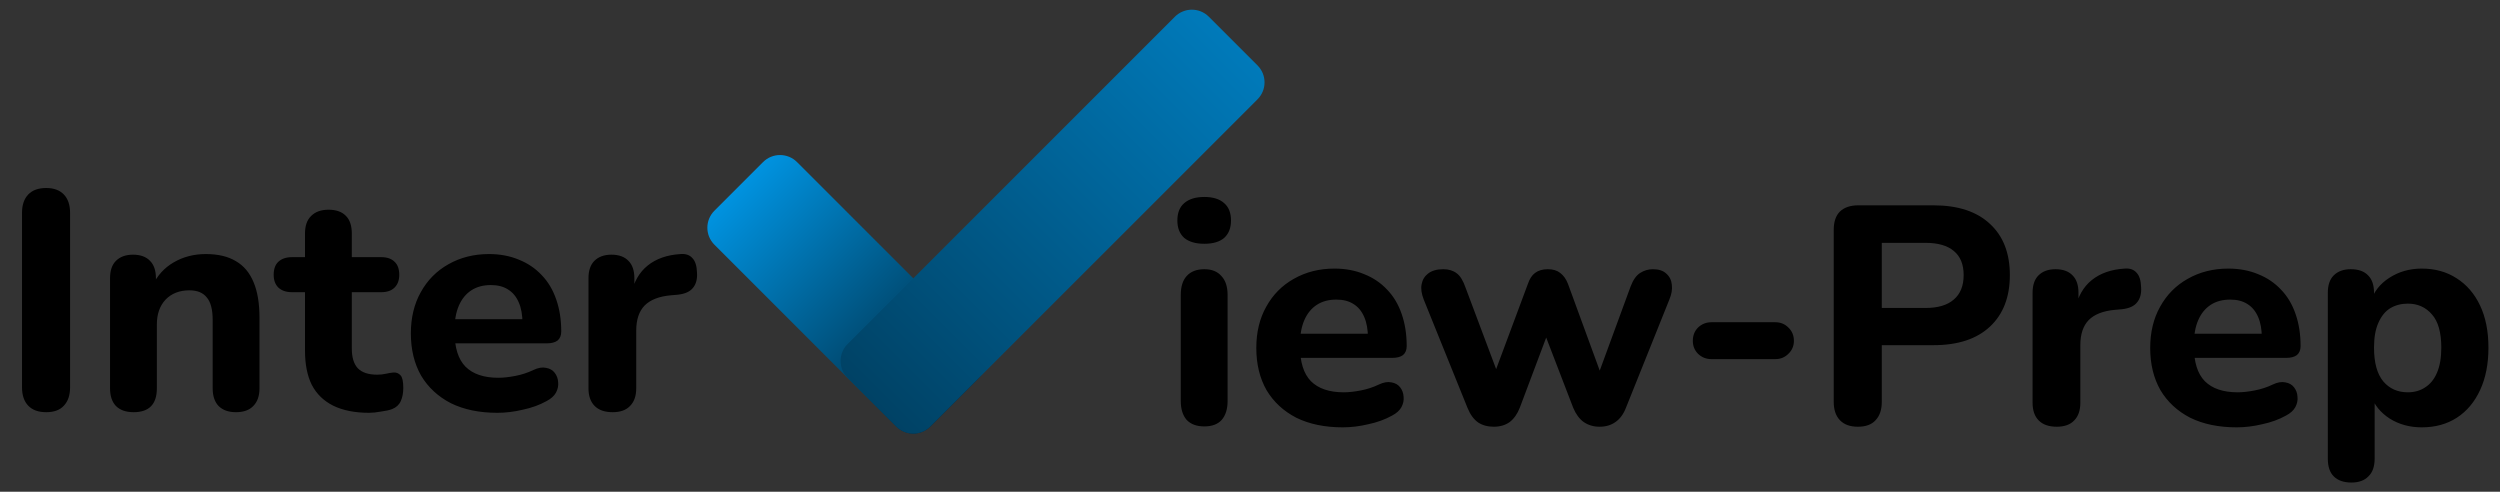 <svg width="1032" height="203" viewBox="0 0 1032 203" fill="none" xmlns="http://www.w3.org/2000/svg">
<rect x="0" y="0" width="1032" height="203" fill="#333333" stroke="none"/>
<g clip-path="url(#clip0_1_5)">
<path d="M369.995 176.1L294.9 101.005C291.03 97.135 291.03 90.865 294.9 86.995L314.995 66.9C318.865 63.03 325.135 63.03 329.005 66.9L404.1 141.995C407.97 145.865 407.97 152.135 404.1 156.005L384.005 176.1C380.135 179.965 373.865 179.965 369.995 176.1Z" fill="url(#paint0_linear_1_5)"/>
<path d="M349.9 141.995L484.995 6.9C488.865 3.03 495.135 3.03 499.005 6.9L519.1 26.995C522.97 30.865 522.97 37.135 519.1 41.005L384.005 176.1C380.135 179.97 373.865 179.97 369.995 176.1L349.9 156.005C346.035 152.135 346.035 145.865 349.9 141.995Z" fill="url(#paint1_linear_1_5)"/>
<path d="M19.072 170.152C15.829 170.152 13.355 169.256 11.648 167.464C9.941 165.672 9.088 163.155 9.088 159.912V87.848C9.088 84.605 9.941 82.088 11.648 80.296C13.355 78.504 15.829 77.608 19.072 77.608C22.229 77.608 24.661 78.504 26.368 80.296C28.075 82.088 28.928 84.605 28.928 87.848V159.912C28.928 163.155 28.075 165.672 26.368 167.464C24.747 169.256 22.315 170.152 19.072 170.152ZM55.152 170.152C51.995 170.152 49.563 169.299 47.856 167.592C46.235 165.885 45.424 163.453 45.424 160.296V114.856C45.424 111.699 46.235 109.309 47.856 107.688C49.563 105.981 51.909 105.128 54.896 105.128C57.968 105.128 60.315 105.981 61.936 107.688C63.557 109.309 64.368 111.699 64.368 114.856V122.152L62.96 117.928C64.923 113.747 67.824 110.547 71.664 108.328C75.589 106.024 80.027 104.872 84.976 104.872C90.011 104.872 94.149 105.853 97.392 107.816C100.635 109.693 103.067 112.595 104.688 116.52C106.309 120.36 107.12 125.267 107.12 131.24V160.296C107.12 163.453 106.267 165.885 104.56 167.592C102.939 169.299 100.549 170.152 97.392 170.152C94.32 170.152 91.931 169.299 90.224 167.592C88.603 165.885 87.792 163.453 87.792 160.296V132.136C87.792 127.784 86.981 124.669 85.36 122.792C83.824 120.829 81.435 119.848 78.192 119.848C74.096 119.848 70.811 121.128 68.336 123.688C65.947 126.248 64.752 129.661 64.752 133.928V160.296C64.752 166.867 61.552 170.152 55.152 170.152ZM152.397 170.408C146.509 170.408 141.56 169.427 137.549 167.464C133.624 165.501 130.68 162.643 128.717 158.888C126.84 155.133 125.901 150.397 125.901 144.68V120.616H120.525C118.136 120.616 116.258 119.976 114.893 118.696C113.613 117.416 112.973 115.667 112.973 113.448C112.973 111.059 113.613 109.267 114.893 108.072C116.258 106.792 118.136 106.152 120.525 106.152H125.901V96.424C125.901 93.181 126.754 90.749 128.461 89.128C130.168 87.421 132.557 86.568 135.629 86.568C138.786 86.568 141.176 87.421 142.797 89.128C144.418 90.749 145.229 93.181 145.229 96.424V106.152H157.389C159.778 106.152 161.613 106.792 162.893 108.072C164.173 109.267 164.813 111.059 164.813 113.448C164.813 115.667 164.173 117.416 162.893 118.696C161.613 119.976 159.778 120.616 157.389 120.616H145.229V143.912C145.229 147.496 146.04 150.184 147.661 151.976C149.368 153.768 152.056 154.664 155.725 154.664C157.005 154.664 158.2 154.536 159.309 154.28C160.418 154.024 161.442 153.853 162.381 153.768C163.576 153.683 164.557 154.067 165.325 154.92C166.093 155.688 166.477 157.437 166.477 160.168C166.477 162.216 166.136 164.008 165.453 165.544C164.77 167.08 163.576 168.189 161.869 168.872C160.76 169.299 159.224 169.64 157.261 169.896C155.384 170.237 153.762 170.408 152.397 170.408ZM205.314 170.408C197.89 170.408 191.49 169.085 186.114 166.44C180.823 163.709 176.727 159.912 173.826 155.048C171.01 150.099 169.602 144.296 169.602 137.64C169.602 131.155 170.967 125.48 173.698 120.616C176.429 115.667 180.226 111.827 185.09 109.096C190.039 106.28 195.629 104.872 201.858 104.872C206.381 104.872 210.477 105.64 214.146 107.176C217.815 108.627 220.973 110.76 223.618 113.576C226.263 116.307 228.269 119.677 229.634 123.688C230.999 127.613 231.682 132.008 231.682 136.872C231.682 138.493 231.17 139.731 230.146 140.584C229.122 141.352 227.629 141.736 225.666 141.736H185.474V131.752H217.73L215.682 133.544C215.682 130.045 215.17 127.144 214.146 124.84C213.122 122.451 211.629 120.659 209.666 119.464C207.789 118.269 205.442 117.672 202.626 117.672C199.469 117.672 196.781 118.397 194.562 119.848C192.343 121.299 190.637 123.389 189.442 126.12C188.247 128.851 187.65 132.136 187.65 135.976V137C187.65 143.485 189.143 148.264 192.13 151.336C195.202 154.408 199.725 155.944 205.698 155.944C207.746 155.944 210.093 155.688 212.738 155.176C215.383 154.664 217.858 153.853 220.162 152.744C222.125 151.805 223.874 151.507 225.41 151.848C226.946 152.104 228.141 152.787 228.994 153.896C229.847 155.005 230.317 156.285 230.402 157.736C230.573 159.187 230.274 160.637 229.506 162.088C228.738 163.453 227.458 164.605 225.666 165.544C222.765 167.165 219.479 168.36 215.81 169.128C212.226 169.981 208.727 170.408 205.314 170.408ZM252.908 170.152C249.665 170.152 247.191 169.299 245.484 167.592C243.777 165.885 242.924 163.453 242.924 160.296V114.856C242.924 111.699 243.735 109.309 245.356 107.688C247.063 105.981 249.409 105.128 252.396 105.128C255.468 105.128 257.815 105.981 259.436 107.688C261.057 109.309 261.868 111.699 261.868 114.856V121.512H260.588C261.612 116.392 263.873 112.424 267.372 109.608C270.871 106.792 275.393 105.213 280.94 104.872C283.073 104.701 284.695 105.256 285.804 106.536C286.999 107.731 287.639 109.736 287.724 112.552C287.895 115.197 287.34 117.288 286.06 118.824C284.865 120.36 282.817 121.299 279.916 121.64L276.972 121.896C272.108 122.323 268.481 123.731 266.092 126.12C263.788 128.509 262.636 131.965 262.636 136.488V160.296C262.636 163.453 261.783 165.885 260.076 167.592C258.455 169.299 256.065 170.152 252.908 170.152Z" fill="black"/>
<path d="M497.152 176.024C493.995 176.024 491.563 175.128 489.856 173.336C488.235 171.459 487.424 168.856 487.424 165.528V121.752C487.424 118.339 488.235 115.736 489.856 113.944C491.563 112.067 493.995 111.128 497.152 111.128C500.224 111.128 502.571 112.067 504.192 113.944C505.899 115.736 506.752 118.339 506.752 121.752V165.528C506.752 168.856 505.941 171.459 504.32 173.336C502.699 175.128 500.309 176.024 497.152 176.024ZM497.152 100.632C493.568 100.632 490.795 99.821 488.832 98.2C486.955 96.493 486.016 94.104 486.016 91.032C486.016 87.875 486.955 85.485 488.832 83.864C490.795 82.157 493.568 81.304 497.152 81.304C500.736 81.304 503.467 82.157 505.344 83.864C507.221 85.485 508.16 87.875 508.16 91.032C508.16 94.104 507.221 96.493 505.344 98.2C503.467 99.821 500.736 100.632 497.152 100.632ZM554.314 176.408C546.89 176.408 540.49 175.085 535.114 172.44C529.823 169.709 525.727 165.912 522.826 161.048C520.01 156.099 518.602 150.296 518.602 143.64C518.602 137.155 519.967 131.48 522.698 126.616C525.429 121.667 529.226 117.827 534.09 115.096C539.039 112.28 544.629 110.872 550.858 110.872C555.381 110.872 559.477 111.64 563.146 113.176C566.815 114.627 569.973 116.76 572.618 119.576C575.263 122.307 577.269 125.677 578.634 129.688C579.999 133.613 580.682 138.008 580.682 142.872C580.682 144.493 580.17 145.731 579.146 146.584C578.122 147.352 576.629 147.736 574.666 147.736H534.474V137.752H566.73L564.682 139.544C564.682 136.045 564.17 133.144 563.146 130.84C562.122 128.451 560.629 126.659 558.666 125.464C556.789 124.269 554.442 123.672 551.626 123.672C548.469 123.672 545.781 124.397 543.562 125.848C541.343 127.299 539.637 129.389 538.442 132.12C537.247 134.851 536.65 138.136 536.65 141.976V143C536.65 149.485 538.143 154.264 541.13 157.336C544.202 160.408 548.725 161.944 554.698 161.944C556.746 161.944 559.093 161.688 561.738 161.176C564.383 160.664 566.858 159.853 569.162 158.744C571.125 157.805 572.874 157.507 574.41 157.848C575.946 158.104 577.141 158.787 577.994 159.896C578.847 161.005 579.317 162.285 579.402 163.736C579.573 165.187 579.274 166.637 578.506 168.088C577.738 169.453 576.458 170.605 574.666 171.544C571.765 173.165 568.479 174.36 564.81 175.128C561.226 175.981 557.727 176.408 554.314 176.408ZM616.655 176.152C614.095 176.152 611.919 175.555 610.127 174.36C608.335 173.08 606.884 171.075 605.775 168.344L587.727 123.672C586.788 121.283 586.49 119.192 586.831 117.4C587.172 115.523 588.068 114.029 589.519 112.92C591.055 111.725 593.146 111.128 595.791 111.128C598.01 111.128 599.844 111.683 601.295 112.792C602.746 113.816 603.983 115.821 605.007 118.808L619.087 156.312H616.143L630.735 117.144C631.418 115.096 632.399 113.603 633.679 112.664C635.044 111.64 636.794 111.128 638.927 111.128C641.06 111.128 642.767 111.64 644.047 112.664C645.412 113.688 646.479 115.181 647.247 117.144L661.583 156.312H659.151L673.103 118.296C674.127 115.565 675.45 113.688 677.071 112.664C678.692 111.64 680.442 111.128 682.319 111.128C684.708 111.128 686.543 111.725 687.823 112.92C689.188 114.115 689.956 115.651 690.127 117.528C690.383 119.405 690.042 121.453 689.103 123.672L671.183 168.344C670.159 170.989 668.708 172.952 666.831 174.232C665.039 175.512 662.863 176.152 660.303 176.152C657.828 176.152 655.652 175.512 653.775 174.232C651.983 172.952 650.532 170.989 649.423 168.344L634.063 128.408H642.383L627.407 168.216C626.383 170.861 624.975 172.867 623.183 174.232C621.391 175.512 619.215 176.152 616.655 176.152ZM706.476 148.248C704.343 148.248 702.508 147.523 700.972 146.072C699.521 144.621 698.796 142.829 698.796 140.696C698.796 138.477 699.521 136.643 700.972 135.192C702.508 133.741 704.343 133.016 706.476 133.016H732.844C734.977 133.016 736.769 133.741 738.22 135.192C739.756 136.643 740.524 138.477 740.524 140.696C740.524 142.829 739.756 144.621 738.22 146.072C736.769 147.523 734.977 148.248 732.844 148.248H706.476ZM766.947 176.152C763.704 176.152 761.23 175.256 759.523 173.464C757.816 171.672 756.963 169.155 756.963 165.912V94.872C756.963 91.544 757.816 89.027 759.523 87.32C761.315 85.613 763.832 84.76 767.075 84.76H798.179C808.248 84.76 816.014 87.32 821.475 92.44C826.936 97.475 829.667 104.515 829.667 113.56C829.667 122.605 826.936 129.688 821.475 134.808C816.014 139.928 808.248 142.488 798.179 142.488H776.803V165.912C776.803 169.155 775.95 171.672 774.243 173.464C772.622 175.256 770.19 176.152 766.947 176.152ZM776.803 127.128H794.851C799.971 127.128 803.854 125.976 806.499 123.672C809.23 121.368 810.595 117.997 810.595 113.56C810.595 109.123 809.23 105.795 806.499 103.576C803.854 101.357 799.971 100.248 794.851 100.248H776.803V127.128ZM849.033 176.152C845.79 176.152 843.316 175.299 841.609 173.592C839.902 171.885 839.049 169.453 839.049 166.296V120.856C839.049 117.699 839.86 115.309 841.481 113.688C843.188 111.981 845.534 111.128 848.521 111.128C851.593 111.128 853.94 111.981 855.561 113.688C857.182 115.309 857.993 117.699 857.993 120.856V127.512H856.713C857.737 122.392 859.998 118.424 863.497 115.608C866.996 112.792 871.518 111.213 877.065 110.872C879.198 110.701 880.82 111.256 881.929 112.536C883.124 113.731 883.764 115.736 883.849 118.552C884.02 121.197 883.465 123.288 882.185 124.824C880.99 126.36 878.942 127.299 876.041 127.64L873.097 127.896C868.233 128.323 864.606 129.731 862.217 132.12C859.913 134.509 858.761 137.965 858.761 142.488V166.296C858.761 169.453 857.908 171.885 856.201 173.592C854.58 175.299 852.19 176.152 849.033 176.152ZM923.314 176.408C915.89 176.408 909.49 175.085 904.114 172.44C898.823 169.709 894.727 165.912 891.826 161.048C889.01 156.099 887.602 150.296 887.602 143.64C887.602 137.155 888.967 131.48 891.698 126.616C894.429 121.667 898.226 117.827 903.09 115.096C908.039 112.28 913.629 110.872 919.858 110.872C924.381 110.872 928.477 111.64 932.146 113.176C935.815 114.627 938.973 116.76 941.618 119.576C944.263 122.307 946.269 125.677 947.634 129.688C948.999 133.613 949.682 138.008 949.682 142.872C949.682 144.493 949.17 145.731 948.146 146.584C947.122 147.352 945.629 147.736 943.666 147.736H903.474V137.752H935.73L933.682 139.544C933.682 136.045 933.17 133.144 932.146 130.84C931.122 128.451 929.629 126.659 927.666 125.464C925.789 124.269 923.442 123.672 920.626 123.672C917.469 123.672 914.781 124.397 912.562 125.848C910.343 127.299 908.637 129.389 907.442 132.12C906.247 134.851 905.65 138.136 905.65 141.976V143C905.65 149.485 907.143 154.264 910.13 157.336C913.202 160.408 917.725 161.944 923.698 161.944C925.746 161.944 928.093 161.688 930.738 161.176C933.383 160.664 935.858 159.853 938.162 158.744C940.125 157.805 941.874 157.507 943.41 157.848C944.946 158.104 946.141 158.787 946.994 159.896C947.847 161.005 948.317 162.285 948.402 163.736C948.573 165.187 948.274 166.637 947.506 168.088C946.738 169.453 945.458 170.605 943.666 171.544C940.765 173.165 937.479 174.36 933.81 175.128C930.226 175.981 926.727 176.408 923.314 176.408ZM970.652 199.192C967.495 199.192 965.063 198.339 963.356 196.632C961.735 195.011 960.924 192.579 960.924 189.336V120.856C960.924 117.699 961.735 115.309 963.356 113.688C965.063 111.981 967.409 111.128 970.396 111.128C973.553 111.128 975.943 111.981 977.564 113.688C979.185 115.309 979.996 117.699 979.996 120.856V129.56L978.588 124.568C979.868 120.472 982.428 117.187 986.268 114.712C990.193 112.152 994.673 110.872 999.708 110.872C1005.17 110.872 1009.95 112.195 1014.04 114.84C1018.23 117.485 1021.47 121.24 1023.77 126.104C1026.08 130.968 1027.23 136.771 1027.23 143.512C1027.23 150.253 1026.08 156.099 1023.77 161.048C1021.47 165.997 1018.27 169.795 1014.17 172.44C1010.08 175.085 1005.25 176.408 999.708 176.408C994.759 176.408 990.364 175.213 986.524 172.824C982.684 170.349 980.081 167.149 978.716 163.224H980.252V189.336C980.252 192.579 979.399 195.011 977.692 196.632C976.071 198.339 973.724 199.192 970.652 199.192ZM993.948 161.944C996.679 161.944 999.068 161.261 1001.12 159.896C1003.25 158.531 1004.87 156.525 1005.98 153.88C1007.17 151.149 1007.77 147.693 1007.77 143.512C1007.77 137.283 1006.49 132.717 1003.93 129.816C1001.37 126.829 998.044 125.336 993.948 125.336C991.217 125.336 988.785 125.976 986.652 127.256C984.604 128.536 982.983 130.541 981.788 133.272C980.593 135.917 979.996 139.331 979.996 143.512C979.996 149.741 981.276 154.392 983.836 157.464C986.396 160.451 989.767 161.944 993.948 161.944Z" fill="black"/>
</g>
<defs>
<linearGradient id="paint0_linear_1_5" x1="393.205" y1="165.205" x2="-42" y2="-267" gradientUnits="userSpaceOnUse">
<stop stop-color="#00293F"/>
<stop offset="0.218" stop-color="#009AEB"/>
<stop offset="1" stop-color="white"/>
</linearGradient>
<linearGradient id="paint1_linear_1_5" x1="509.051" y1="16.95" x2="359.95" y2="166.056" gradientUnits="userSpaceOnUse">
<stop stop-color="#007ABA"/>
<stop offset="1" stop-color="#004265"/>
</linearGradient>
<clipPath id="clip0_1_5">
<rect width="1032" height="203" fill="white"/>
</clipPath>
</defs>
</svg>
